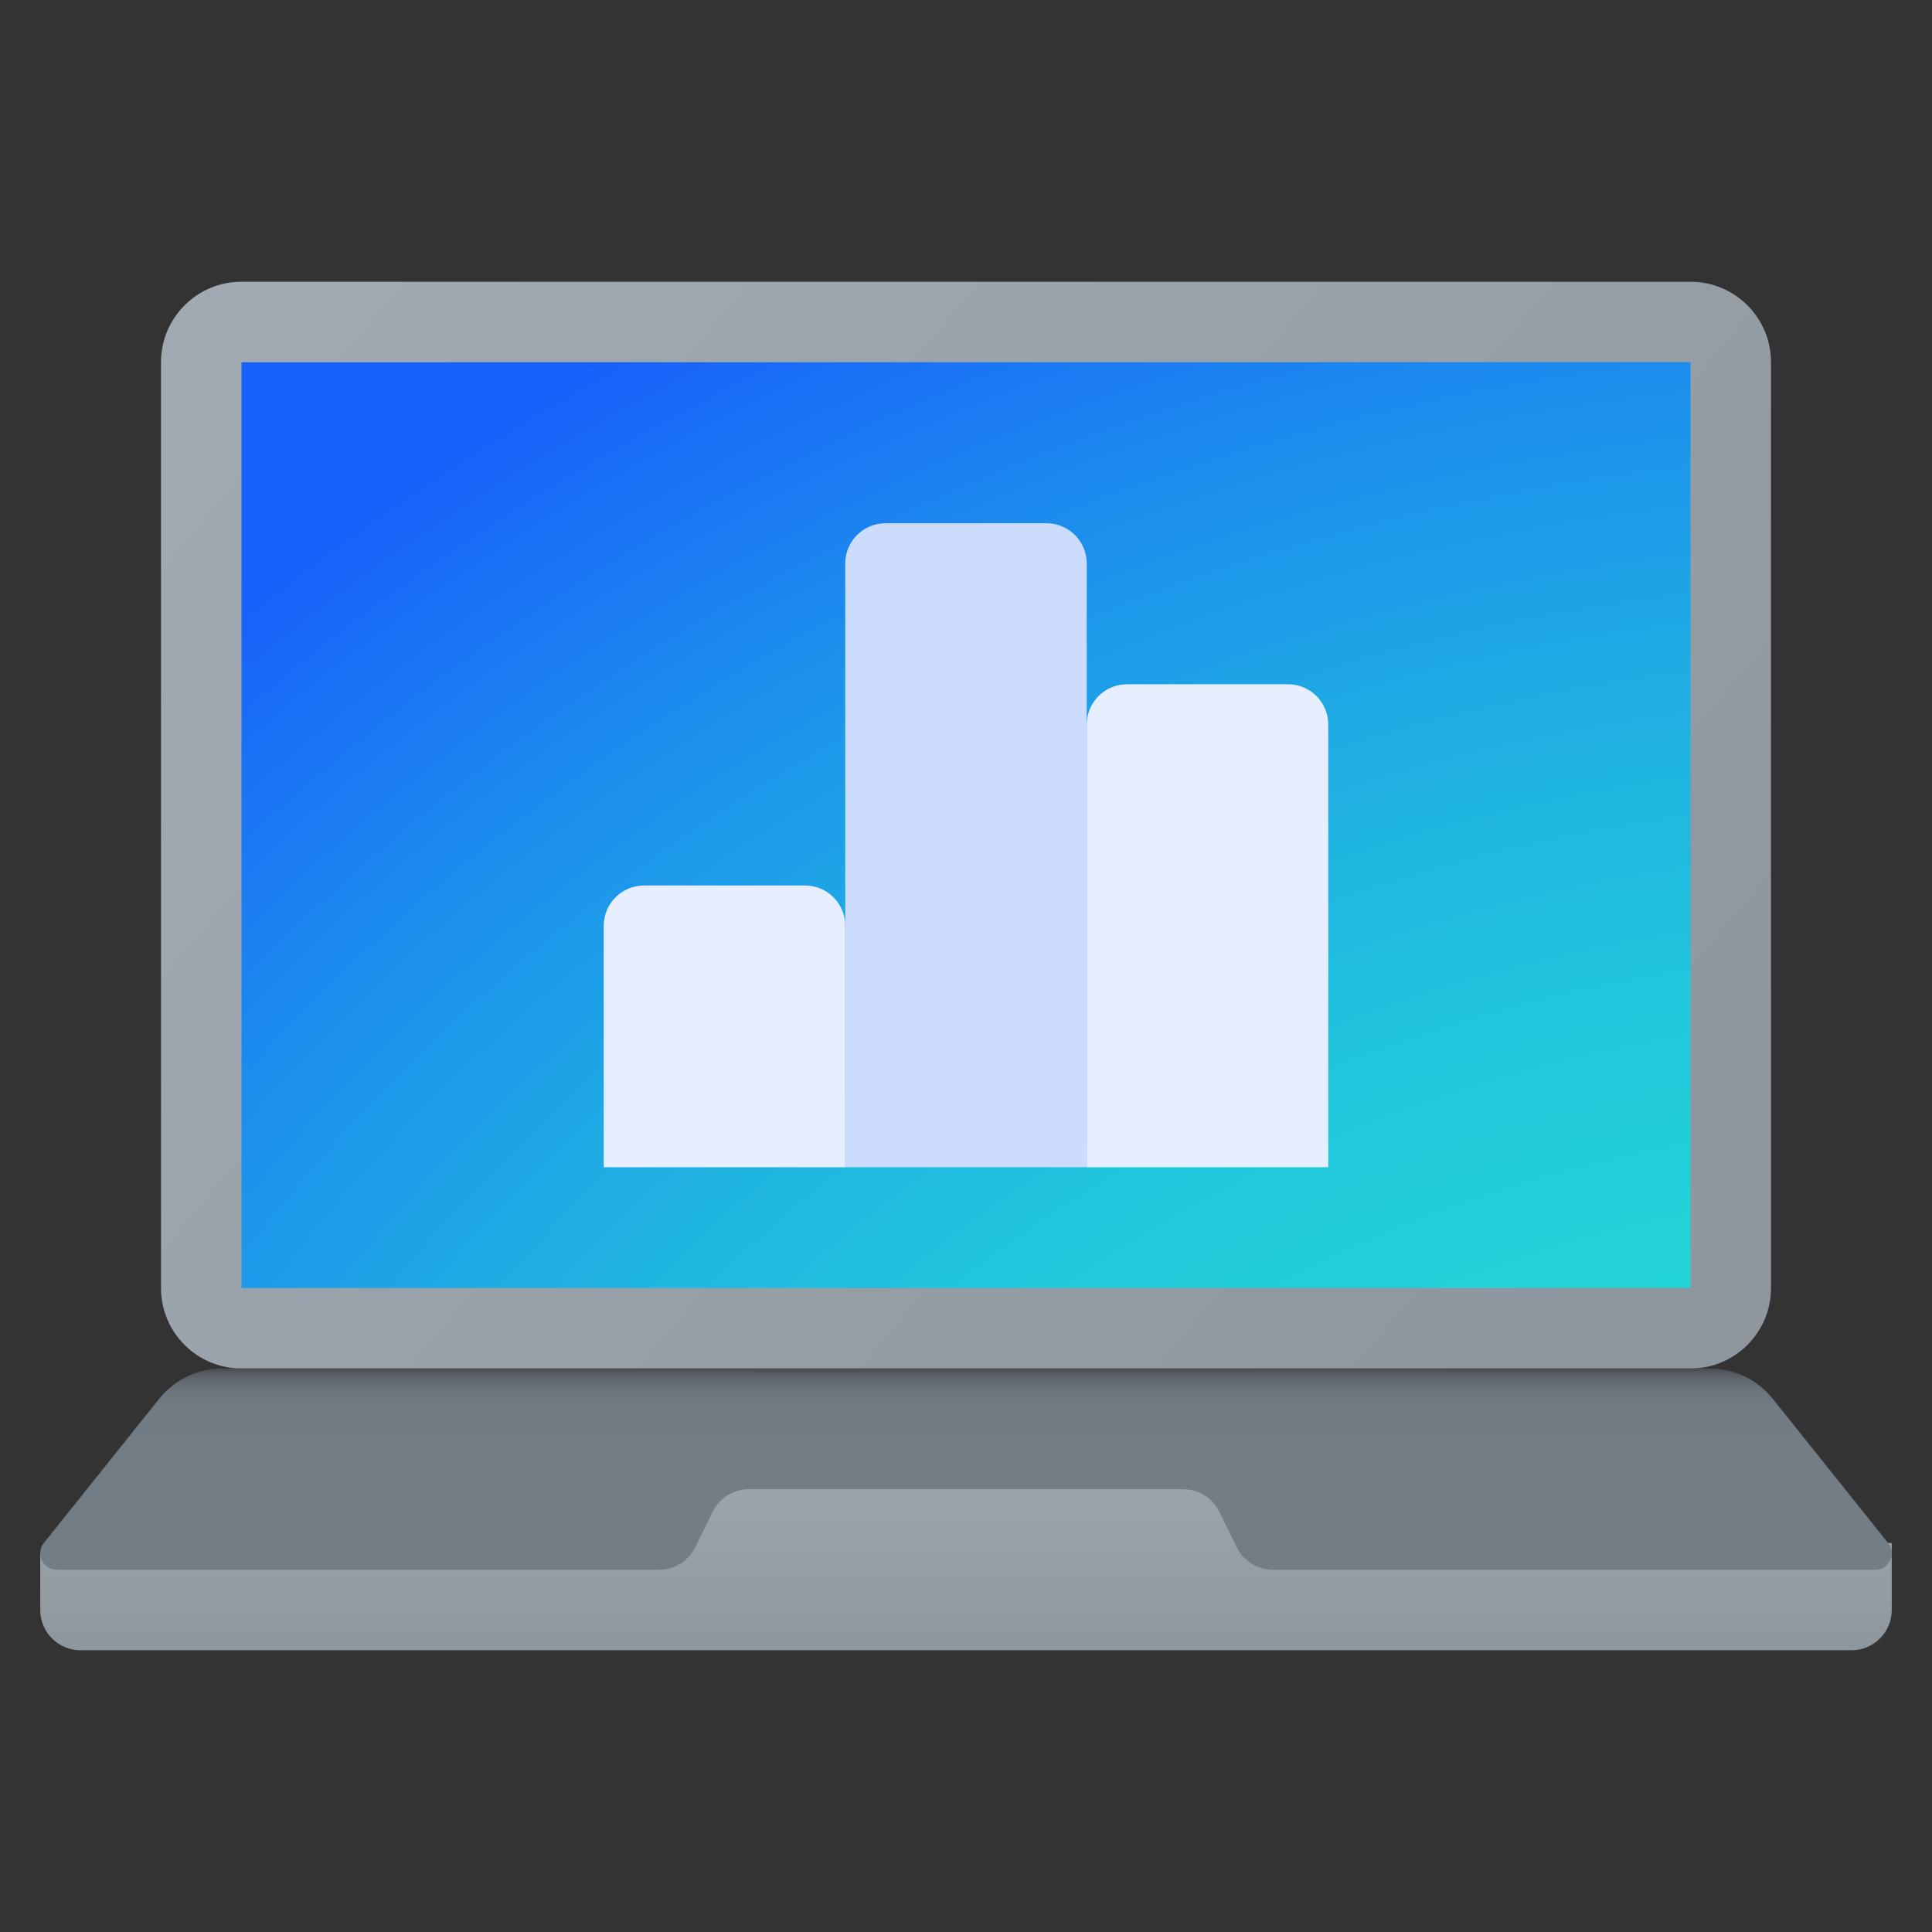 <svg xmlns="http://www.w3.org/2000/svg" viewBox="0 0 48 48"><rect x="0" y="0" width="48" height="48" fill="#333333" stroke="none"/><linearGradient id="Y7aOsaOFAG_8728tH5LZCa" x1="8.364" x2="38.396" y1="518.692" y2="493.353" gradientTransform="matrix(1 0 0 -1 0 526)" gradientUnits="userSpaceOnUse"><stop offset="0" stop-color="#a1aab3"/><stop offset="1" stop-color="#8f979e"/></linearGradient><path fill="url(#Y7aOsaOFAG_8728tH5LZCa)" d="M42,34H6c-1.105,0-2-0.895-2-2V9c0-1.105,0.895-2,2-2h36c1.105,0,2,0.895,2,2v23	C44,33.105,43.105,34,42,34z"/><radialGradient id="Y7aOsaOFAG_8728tH5LZCb" cx="65.965" cy="517.317" r="83.03" gradientTransform="matrix(.809 0 0 -.719 -4.957 428.702)" gradientUnits="userSpaceOnUse"><stop offset=".323" stop-color="#23d9d6"/><stop offset=".427" stop-color="#23d4d7"/><stop offset=".542" stop-color="#21c7dc"/><stop offset=".664" stop-color="#1fb0e2"/><stop offset=".789" stop-color="#1c91ec"/><stop offset=".917" stop-color="#1969f8"/><stop offset=".944" stop-color="#1860fb"/></radialGradient><rect width="36" height="23" x="6" y="9" fill="url(#Y7aOsaOFAG_8728tH5LZCb)"/><linearGradient id="Y7aOsaOFAG_8728tH5LZCc" x1="-314" x2="-314" y1="491.013" y2="484.988" gradientTransform="rotate(180 -145 263)" gradientUnits="userSpaceOnUse"><stop offset="0" stop-color="#a1aab3"/><stop offset="1" stop-color="#8f979e"/></linearGradient><path fill="url(#Y7aOsaOFAG_8728tH5LZCc)" d="M14,38v-3h20v3l13,0.335V40c0,0.552-0.448,1-1,1H2c-0.552,0-1-0.448-1-1v-1.419L14,38z"/><linearGradient id="Y7aOsaOFAG_8728tH5LZCd" x1="24" x2="24" y1="492.011" y2="486.99" gradientTransform="matrix(1 0 0 -1 0 526)" gradientUnits="userSpaceOnUse"><stop offset="0" stop-color="#484b4f"/><stop offset=".028" stop-color="#565b61"/><stop offset=".066" stop-color="#626a72"/><stop offset=".114" stop-color="#6b757d"/><stop offset=".181" stop-color="#717b84"/><stop offset=".367" stop-color="#727d86"/></linearGradient><path fill="url(#Y7aOsaOFAG_8728tH5LZCd)" d="M46.909,38.335l-2.867-3.584C43.663,34.276,43.088,34,42.481,34H5.519	c-0.608,0-1.182,0.276-1.562,0.751L1.09,38.335C0.876,38.603,1.067,39,1.41,39h14.966c0.382,0,0.73-0.217,0.898-0.56l0.431-0.88	c0.168-0.343,0.516-0.56,0.898-0.56h10.793c0.382,0,0.73,0.217,0.898,0.56l0.431,0.88c0.168,0.343,0.516,0.56,0.898,0.56H46.59	C46.933,39,47.124,38.603,46.909,38.335z"/><path fill="#ccdcff" d="M22,13h4c0.552,0,1,0.448,1,1v15h-6V14C21,13.448,21.448,13,22,13z"/><path fill="#e6eeff" d="M16,22h4c0.552,0,1,0.448,1,1v6h-6v-6C15,22.448,15.448,22,16,22z"/><path fill="#e6eeff" d="M28,17h4c0.552,0,1,0.448,1,1v11h-6V18C27,17.448,27.448,17,28,17z"/></svg>
